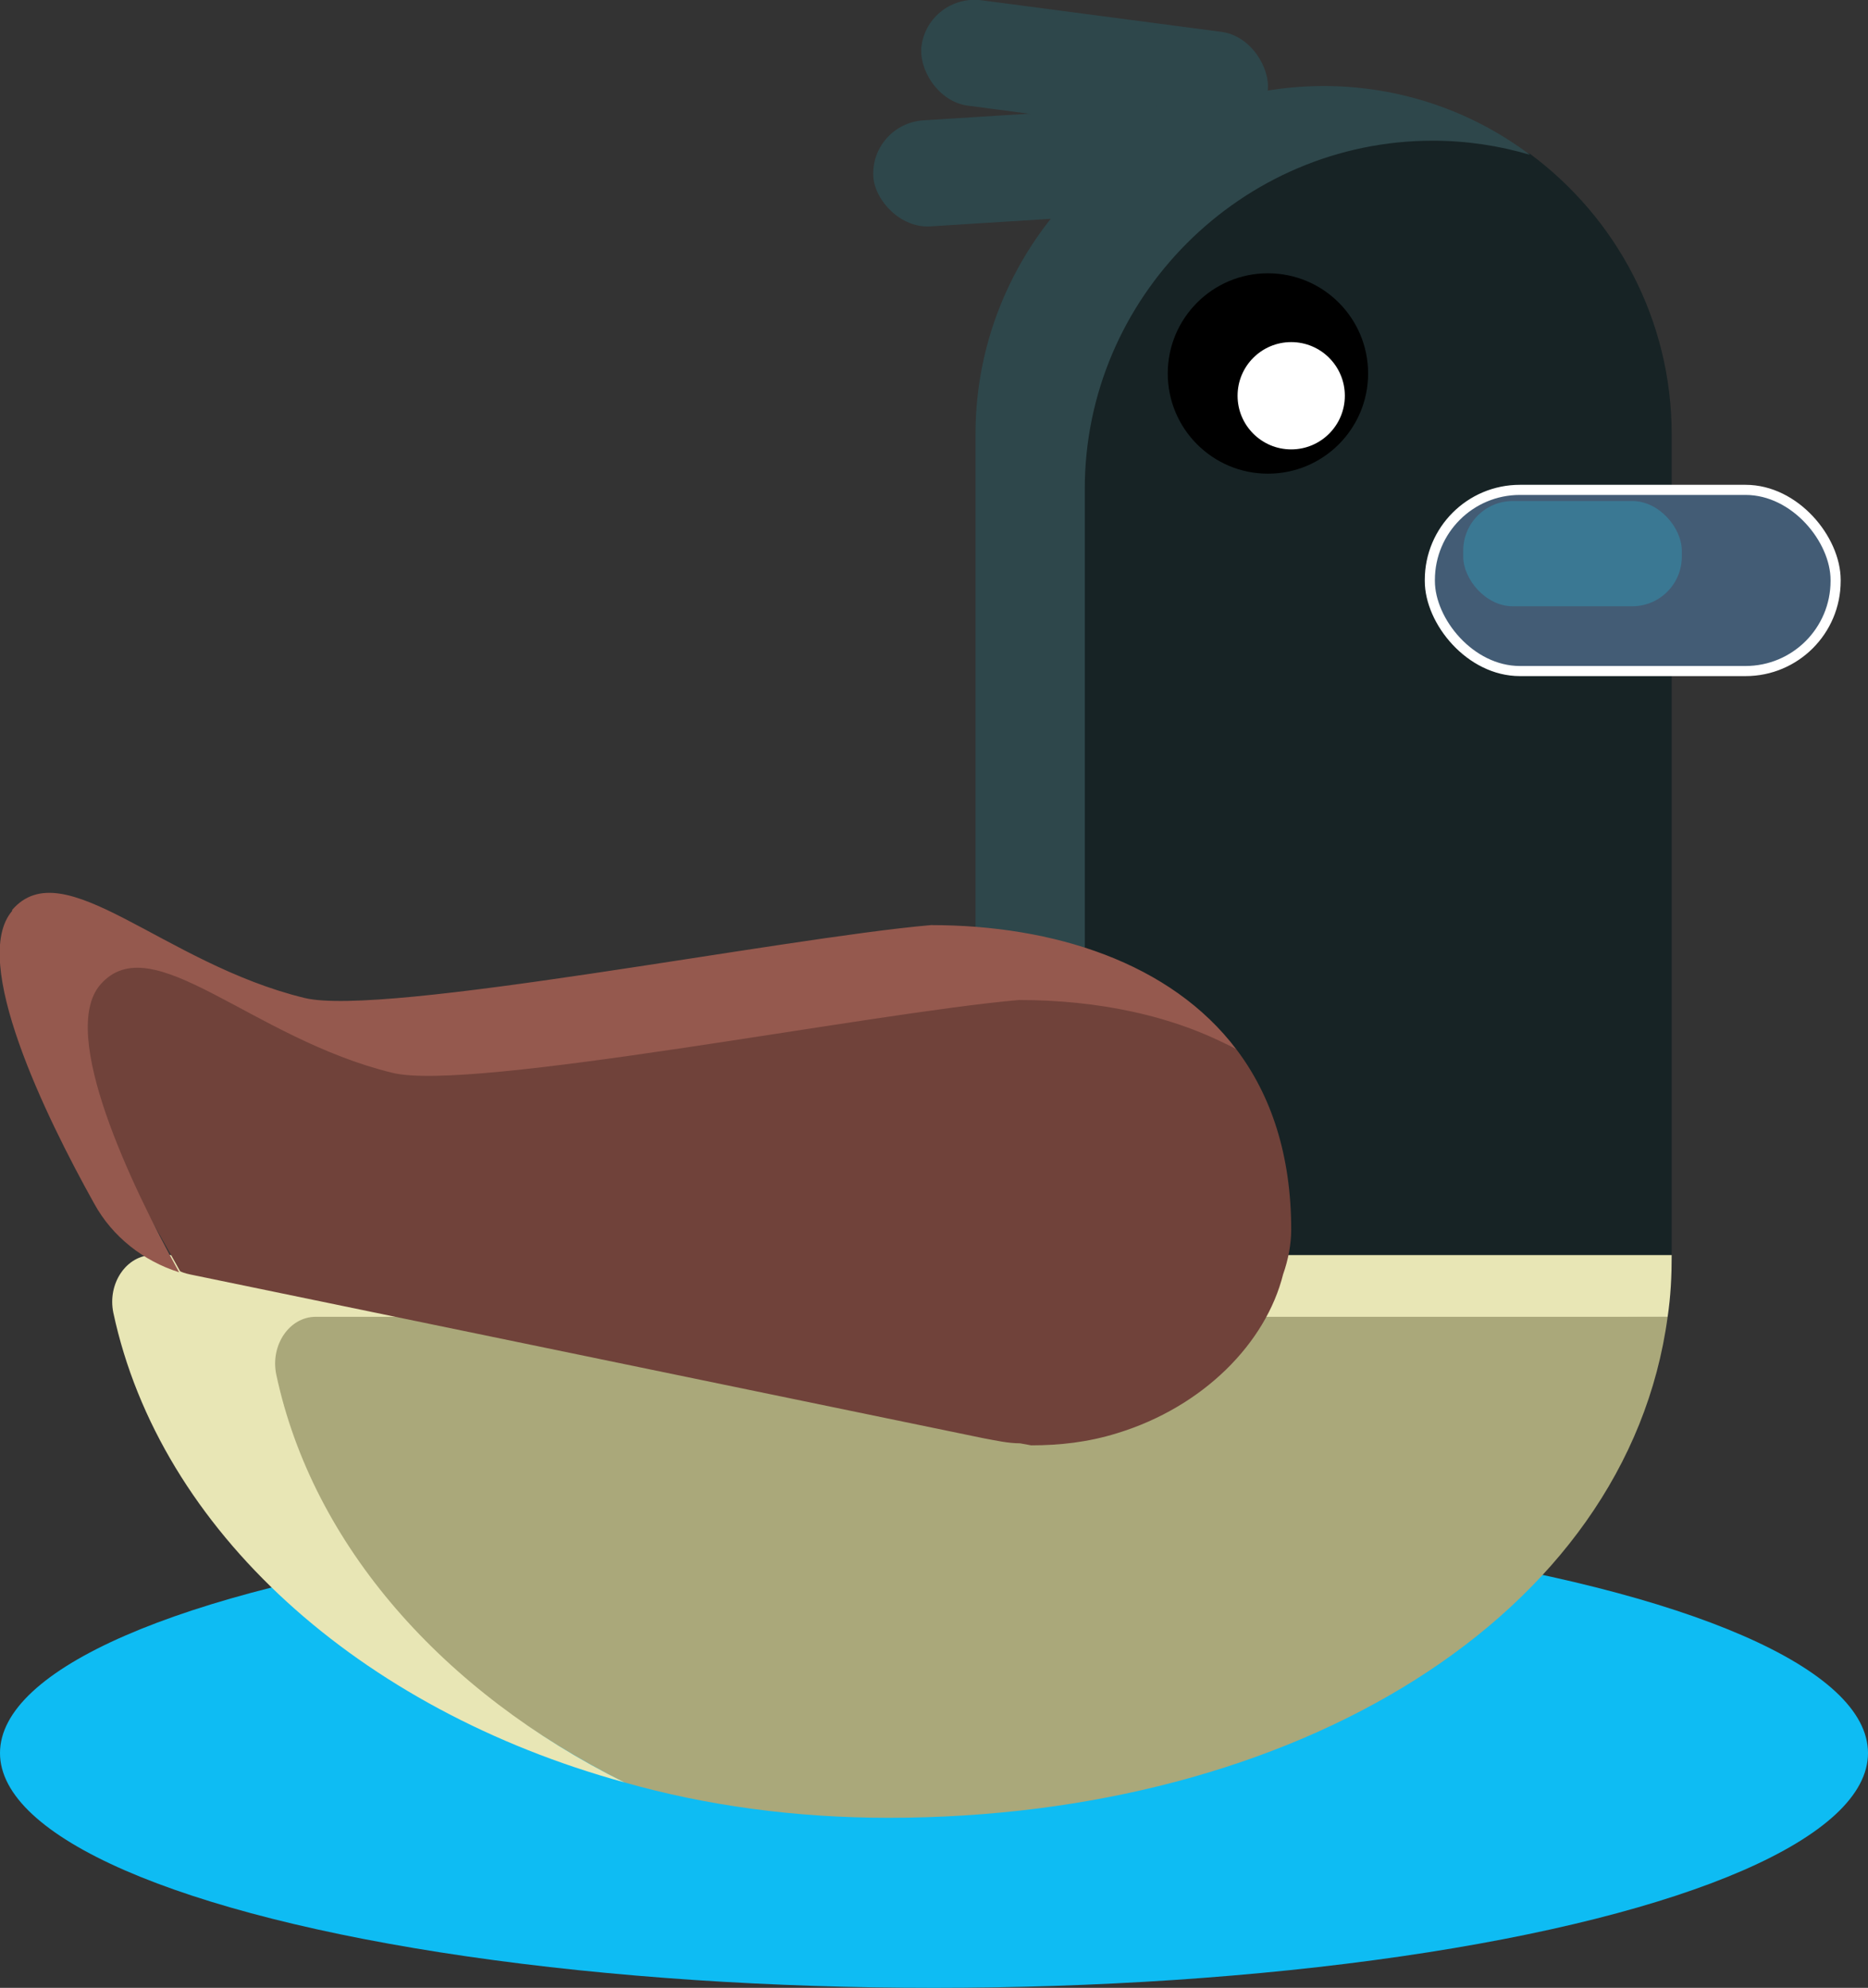 <?xml version="1.0" encoding="UTF-8"?>
<svg id="Layer_2" data-name="Layer 2" xmlns="http://www.w3.org/2000/svg" viewBox="0 0 184.6 196.4">
  <rect x="0" y="0" width="184.6" height="196.4" fill="#333333" stroke="none"/>
  <defs>
    <style>
      .cls-1 {
        fill: #95594e;
      }

      .cls-1, .cls-2, .cls-3, .cls-4, .cls-5, .cls-6, .cls-7, .cls-8, .cls-9, .cls-10 {
        stroke-width: 0px;
      }

      .cls-2 {
        fill: #e8e6b5;
      }

      .cls-3 {
        fill: #3a7893;
      }

      .cls-4 {
        fill: #172325;
      }

      .cls-5 {
        fill: #70423a;
      }

      .cls-6 {
        fill: #aaa87a;
      }

      .cls-11 {
        fill: #435c75;
        stroke: #fff;
        stroke-miterlimit: 10;
      }

      .cls-7 {
        fill: #000;
      }

      .cls-8 {
        fill: #2e474b;
      }

      .cls-9 {
        fill: #0ebcf3;
      }

      .cls-10 {
        fill: #fff;
      }
    </style>
  </defs>
  <g id="BBduck">
    <g>
      <g>
        <ellipse class="cls-9" cx="92.3" cy="173.2" rx="92.3" ry="23.2"/>
        <g>
          <path class="cls-4" d="M107.2,128.9l-3.7-80.6c0-18.9,16.8-36.3,35.7-36.3h2.1c3.3,0,6.9,2.3,9.9,3.2,8.5,6.3,14,16.4,14,27.7v80.6c0,18.9-15.5,34.4-34.4,34.4h0c-3.3,0-6.5-.5-9.6-1.4-8.5-6.3-14-16.4-14-27.7Z"/>
          <path class="cls-8" d="M130.8,8.5h0c7.6,0,14.7,2.5,20.4,6.8-3-.9-6.3-1.4-9.6-1.4h0c-18.9,0-34.4,15.5-34.4,34.4v80.6c0,11.3,5.5,21.4,14,27.7-14.3-4.2-24.8-17.4-24.8-33.1V42.9c0-18.9,15.5-34.4,34.4-34.4Z"/>
        </g>
        <rect class="cls-11" x="141.3" y="48.3" width="40.1" height="17.9" rx="8.9" ry="8.9" transform="translate(322.7 114.6) rotate(180)"/>
        <rect class="cls-3" x="144.5" y="49.6" width="21.6" height="10.4" rx="4.9" ry="4.9" transform="translate(310.7 109.5) rotate(-180)"/>
        <circle class="cls-7" cx="125.3" cy="36.9" r="9.9"/>
      </g>
      <rect class="cls-8" x="90.9" y="1.6" width="34.5" height="10.5" rx="5.3" ry="5.3" transform="translate(214.5 27.7) rotate(-172.5)"/>
      <rect class="cls-8" x="86.2" y="11.2" width="34.5" height="10.5" rx="5.3" ry="5.3" transform="translate(207.8 26.3) rotate(176.4)"/>
      <circle class="cls-10" cx="127.6" cy="39.1" r="5.3"/>
      <g>
        <path class="cls-6" d="M23.3,134.2c-.6-2.9,1.3-5.7,3.9-5.7l137.6,1.6c-4,29.6-36.8,49.5-77,49.5-9.2,0-18-1.2-26.1-3.5-17.9-9-34.7-25.1-38.4-42Z"/>
        <path class="cls-2" d="M15.1,124h150.1c0,2.1-.1,4.1-.4,6.1H31.2c-2.6,0-4.5,2.8-3.9,5.7,3.6,16.9,16.5,31.4,34.4,40.3-26.2-7.2-45.9-24.9-50.5-46.4-.6-2.9,1.3-5.7,3.9-5.7Z"/>
      </g>
      <g>
        <path class="cls-5" d="M7.2,96.3c5.1-5.9,16.8,3.9,30.7,7.2,7.8,1.9,48-5.6,62.8-6.9,7.8,0,15.3,3.7,21.5,7.1,3.4,4.5,5.4,10.4,5.4,17.8,0,1.4-.3,3-.8,4.4-1.7,6.8-7.9,13.1-16.4,15.7-2.9.9-5.7,1.2-8.5,1.2,0,0,0,.1,0,0l-1.1-.2c-1.2,0-2.5-.3-3.6-.5l-78-16.1c-.5-.1-1-.2-1.4-.4-4.8-8.7-14.6-24.6-10.5-29.5Z"/>
        <path class="cls-1" d="M1.2,89.9c5.1-5.9,14.9,5.3,28.9,8.7,7.8,1.9,47-5.9,61.9-7.2,12.1,0,23.7,3.7,30.2,12.3-6.2-3.4-13.8-4.9-21.5-4.9-14.9,1.3-54.1,9.1-61.9,7.2-14-3.4-23.8-14.6-28.9-8.7-4.1,4.8,3,19.7,7.8,28.4-3.5-1.1-6.6-3.5-8.4-6.8-4.8-8.6-12.3-24-8.1-28.9Z"/>
      </g>
    </g>
  </g>
</svg>